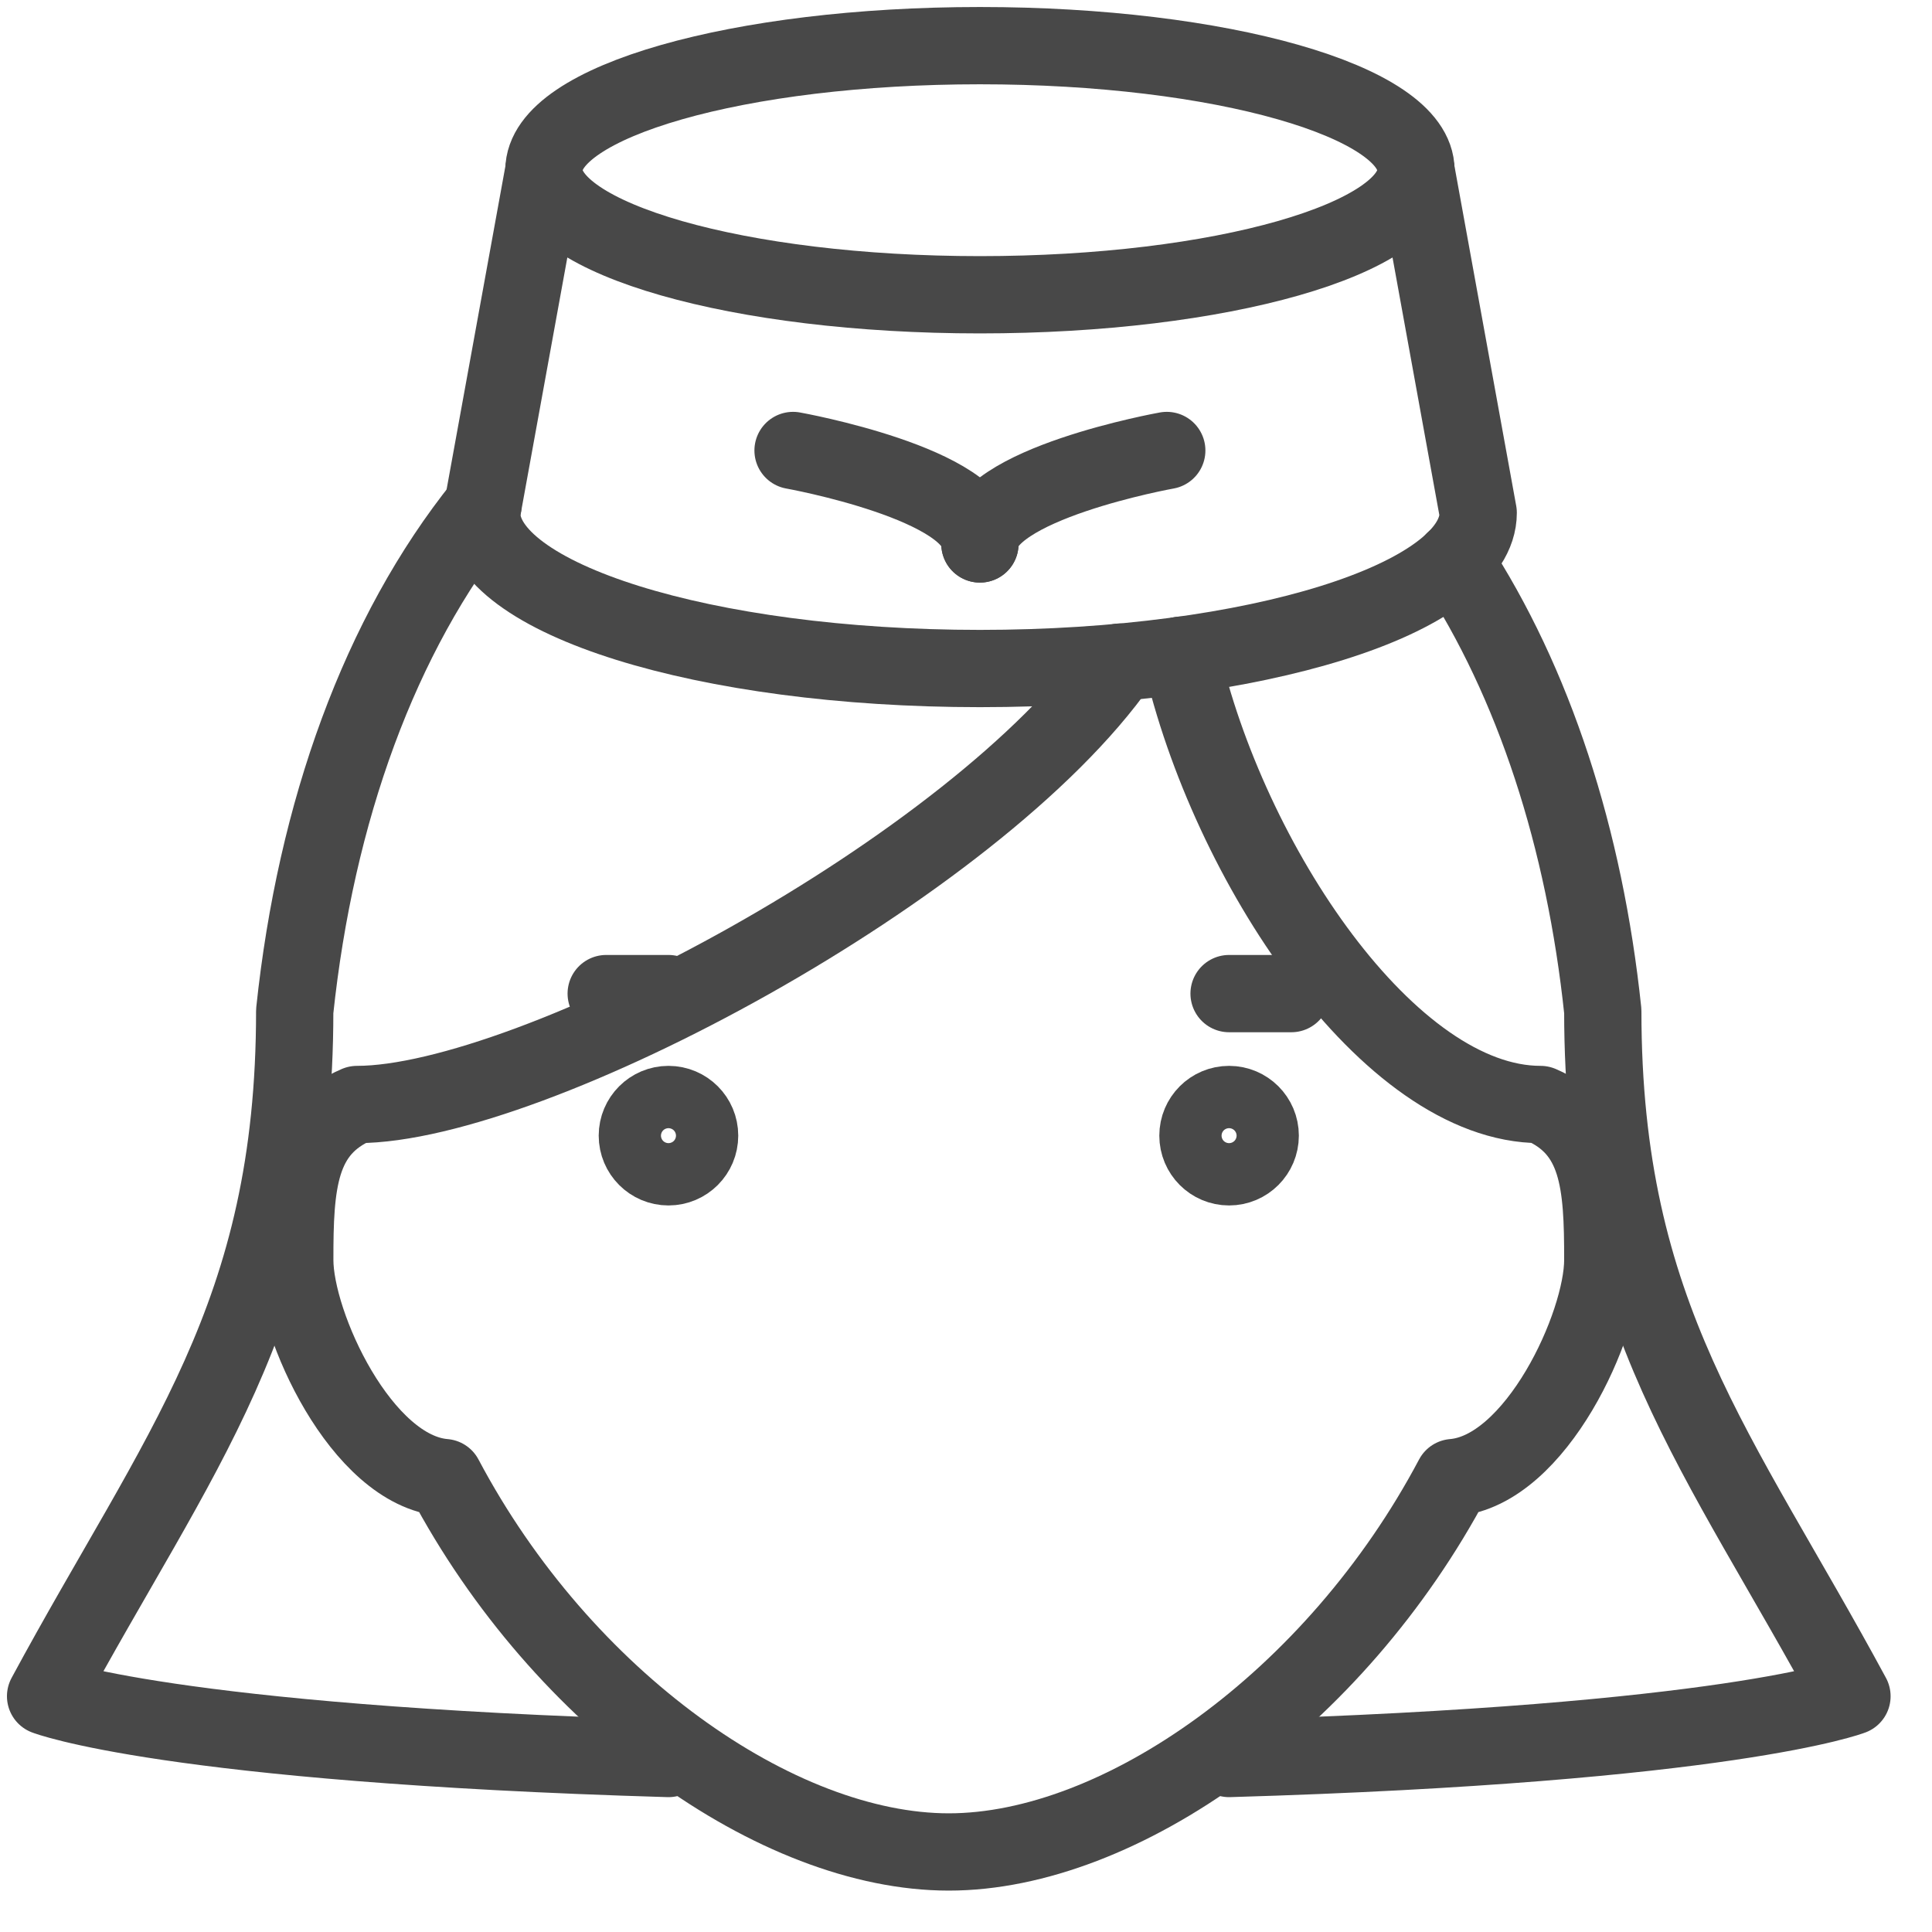 <?xml version="1.0" encoding="UTF-8"?>
<svg width="35px" height="35px" viewBox="0 0 35 35" version="1.1" xmlns="http://www.w3.org/2000/svg" xmlns:xlink="http://www.w3.org/1999/xlink">
    <!-- Generator: Sketch 45.2 (43514) - http://www.bohemiancoding.com/sketch -->
    <title>Group 3</title>
    <desc>Created with Sketch.</desc>
    <defs></defs>
    <g id="Orders" stroke="none" stroke-width="1" fill="none" fill-rule="evenodd" stroke-linecap="round" stroke-linejoin="round">
        <g id="Cart" transform="translate(-768, -887)" stroke="#484848" stroke-width="1.4">
            <g id="Group-3" transform="translate(768, 887)">
                <path d="M25.651,3.083 C25.651,4.329 22.115,5.34 17.752,5.34 C13.39,5.34 9.854,4.329 9.854,3.083 C9.854,1.838 13.39,0.827 17.752,0.827 C22.115,0.827 25.651,1.838 25.651,3.083 Z" id="Stroke-947"></path>
                <path d="M25.651,3.083 L26.779,9.29 C26.779,10.848 22.737,12.111 17.752,12.111 C12.767,12.111 8.725,10.848 8.725,9.29 L9.854,3.083" id="Stroke-949"></path>
                <path d="M14.367,8.161 C14.367,8.161 17.752,8.767 17.752,9.854" id="Stroke-951"></path>
                <path d="M21.137,8.161 C21.137,8.161 17.752,8.767 17.752,9.854" id="Stroke-953"></path>
                <path d="M12.674,20.573 C12.674,20.885 12.422,21.138 12.11,21.138 C11.799,21.138 11.546,20.885 11.546,20.573 C11.546,20.262 11.799,20.009 12.11,20.009 C12.422,20.009 12.674,20.262 12.674,20.573 Z" id="Stroke-955"></path>
                <path d="M12.11,18 L10.982,18" id="Stroke-957"></path>
                <path d="M21.702,20.573 C21.702,20.885 21.954,21.138 22.266,21.138 C22.577,21.138 22.83,20.885 22.83,20.573 C22.83,20.262 22.577,20.009 22.266,20.009 C21.954,20.009 21.702,20.262 21.702,20.573 Z" id="Stroke-959"></path>
                <path d="M22.266,18 L23.394,18" id="Stroke-961"></path>
                <path d="M22.266,31.857 C31.335,31.59 33.55,30.729 33.55,30.729 C31.148,26.28 29.036,23.858 29.036,18.317 C28.707,15.19 27.791,12.367 26.343,10.155" id="Stroke-963"></path>
                <path d="M8.748,9.165 C6.88,11.491 5.721,14.703 5.339,18.317 C5.339,23.857 3.227,26.279 0.826,30.729 C0.826,30.729 3.041,31.59 12.11,31.857" id="Stroke-965"></path>
                <path d="M20.289,11.995 C17.678,15.725 9.628,20.009 6.468,20.009 C5.408,20.463 5.338,21.435 5.34,22.83 C5.341,23.997 6.546,26.643 8.05,26.768 C10.189,30.808 14.087,33.55 17.188,33.55 C20.289,33.55 24.187,30.808 26.326,26.768 C27.83,26.643 29.035,23.997 29.036,22.83 C29.038,21.435 28.968,20.463 27.908,20.009 C25.161,20.009 22.247,15.628 21.393,11.87" id="Stroke-967"></path>
            </g>
        </g>
    </g>
</svg>